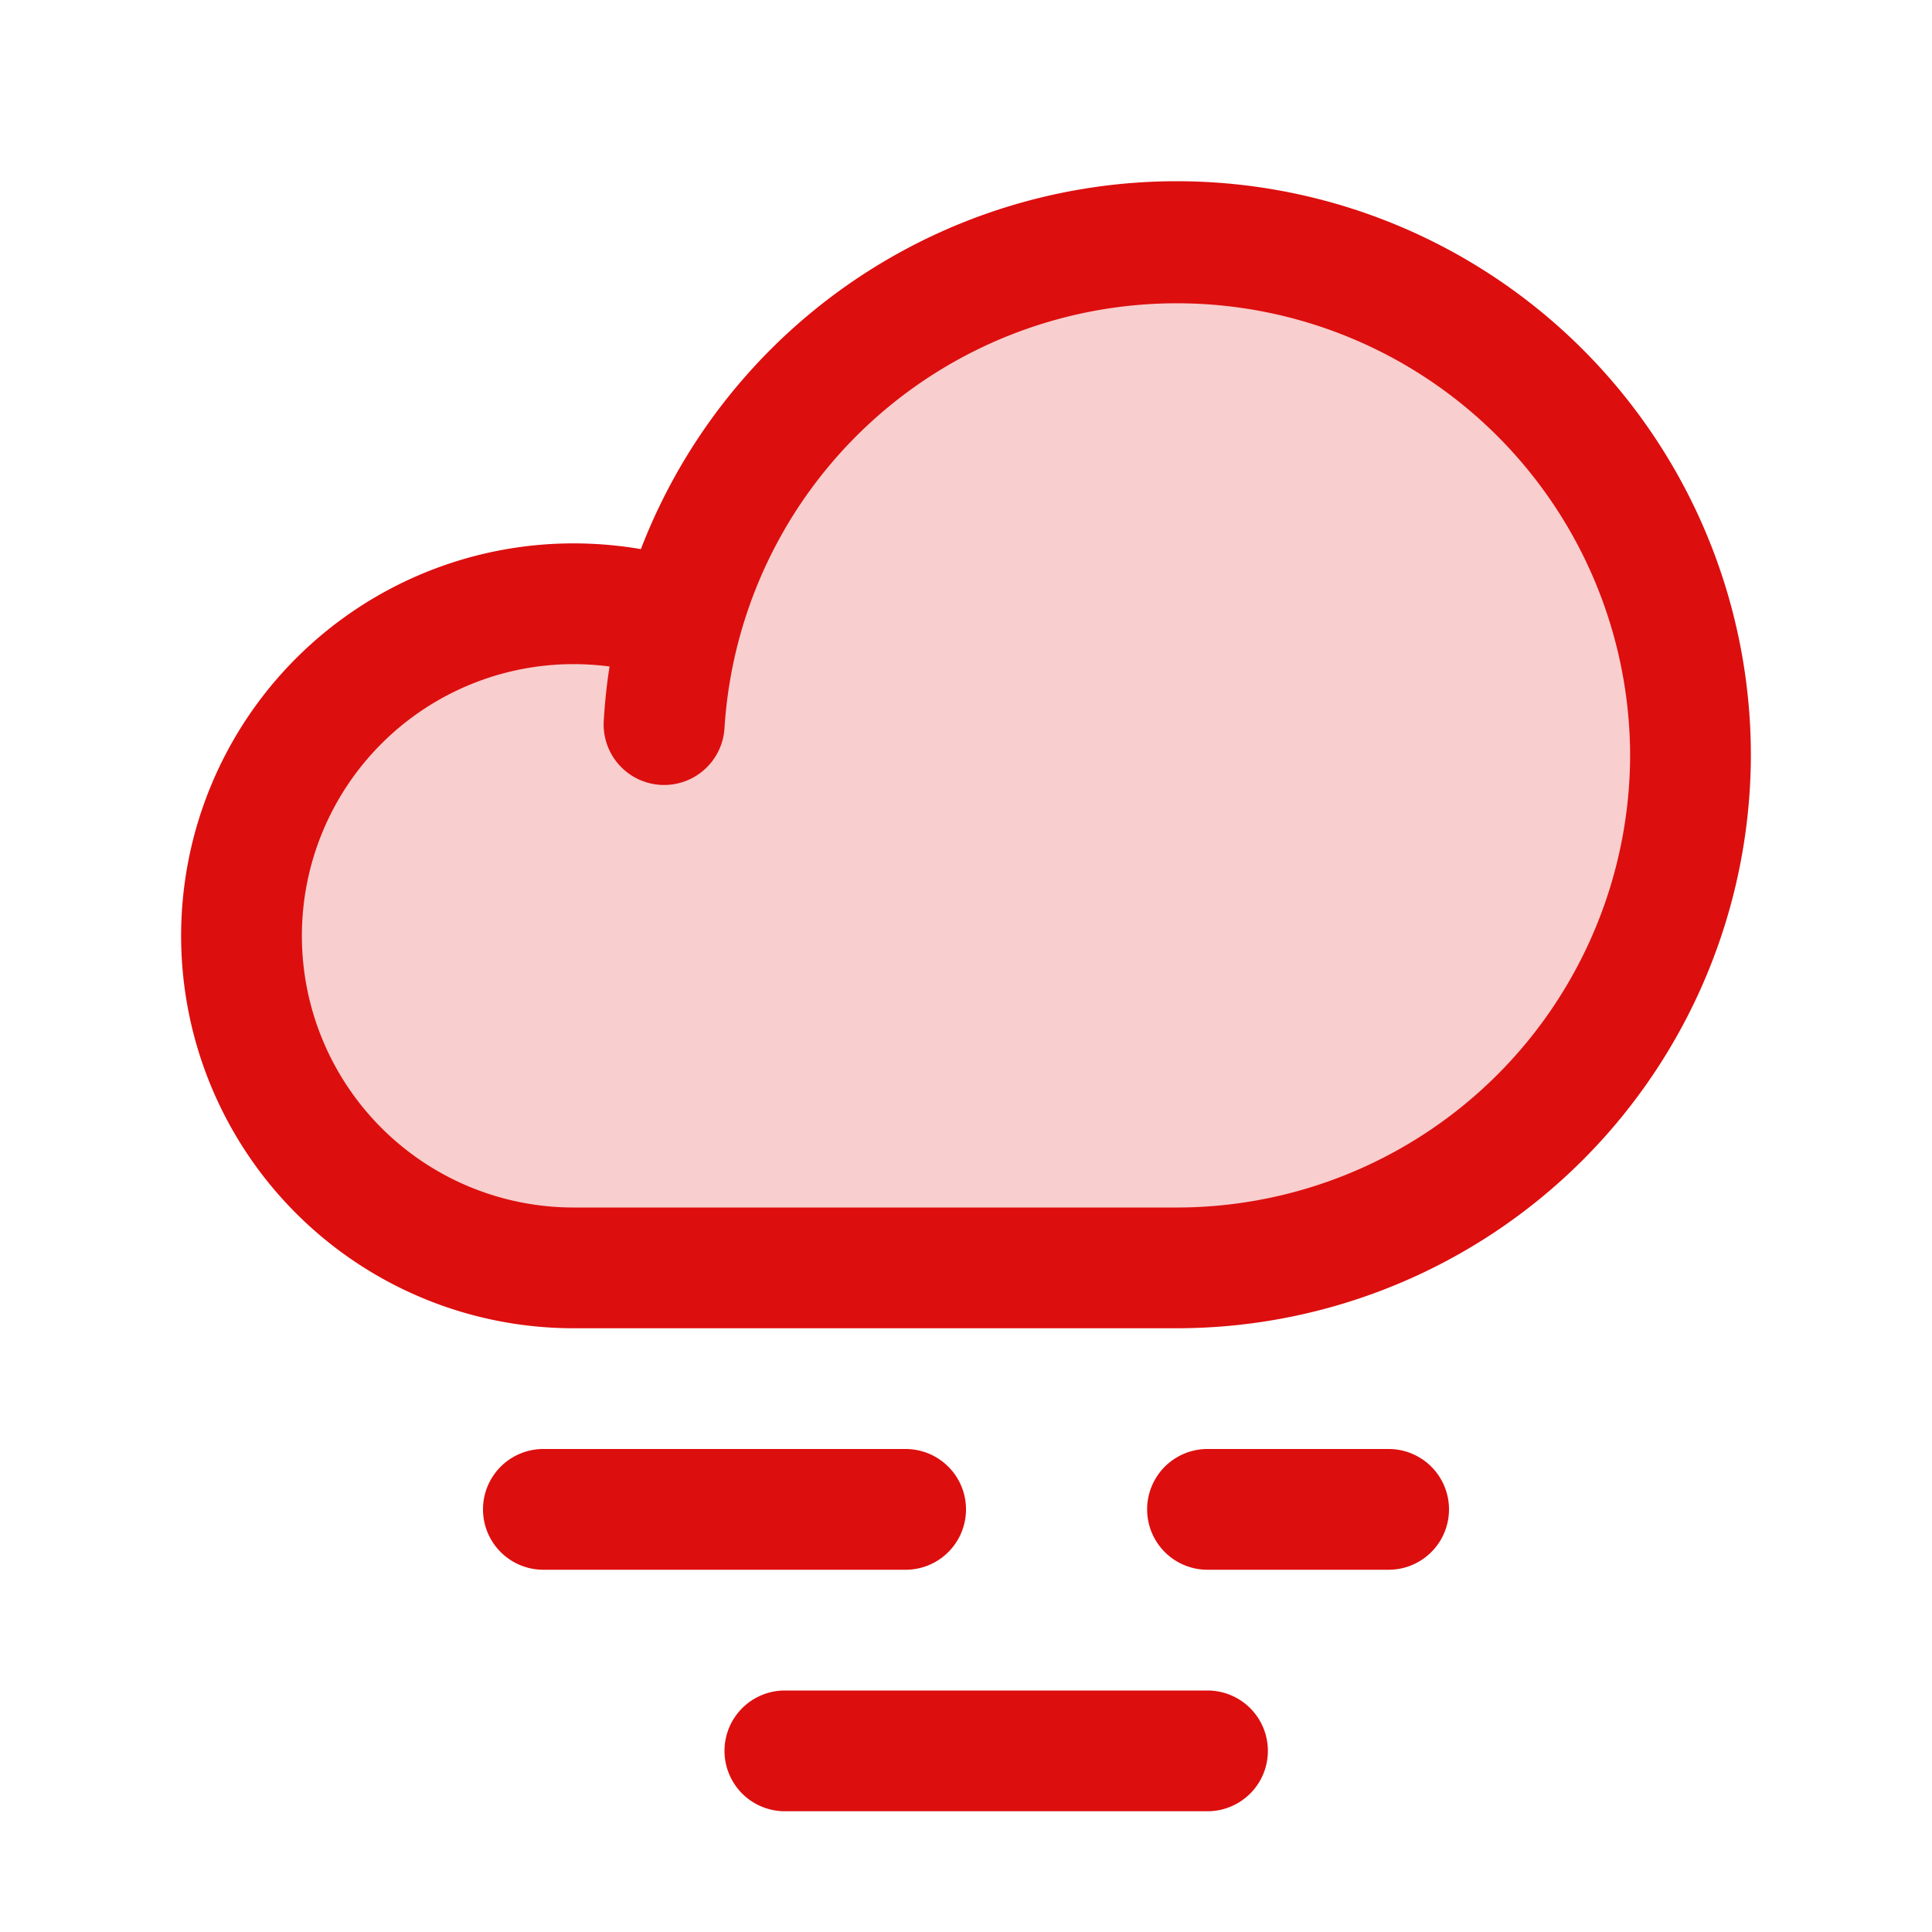 <svg xmlns="http://www.w3.org/2000/svg" viewBox="0 0 256 256" fill="#DD0E0E"><path d="M224,100a68,68,0,0,1-68,68H76A44,44,0,1,1,90.2,82.34v.11A68.06,68.06,0,0,1,224,100Z" opacity="0.2"/><path d="M120,208H72a8,8,0,0,1,0-16h48a8,8,0,0,1,0,16Zm64-16H160a8,8,0,0,0,0,16h24a8,8,0,0,0,0-16Zm-24,32H104a8,8,0,0,0,0,16h56a8,8,0,0,0,0-16Zm72-124a76.08,76.08,0,0,1-76,76H76A52,52,0,0,1,76,72a53.26,53.26,0,0,1,8.92.76A76.08,76.08,0,0,1,232,100Zm-16,0A60.06,60.06,0,0,0,96,96.46a8,8,0,0,1-16-.92q.21-3.66.77-7.23A38.11,38.11,0,0,0,76,88a36,36,0,0,0,0,72h80A60.07,60.07,0,0,0,216,100Z"/></svg>
